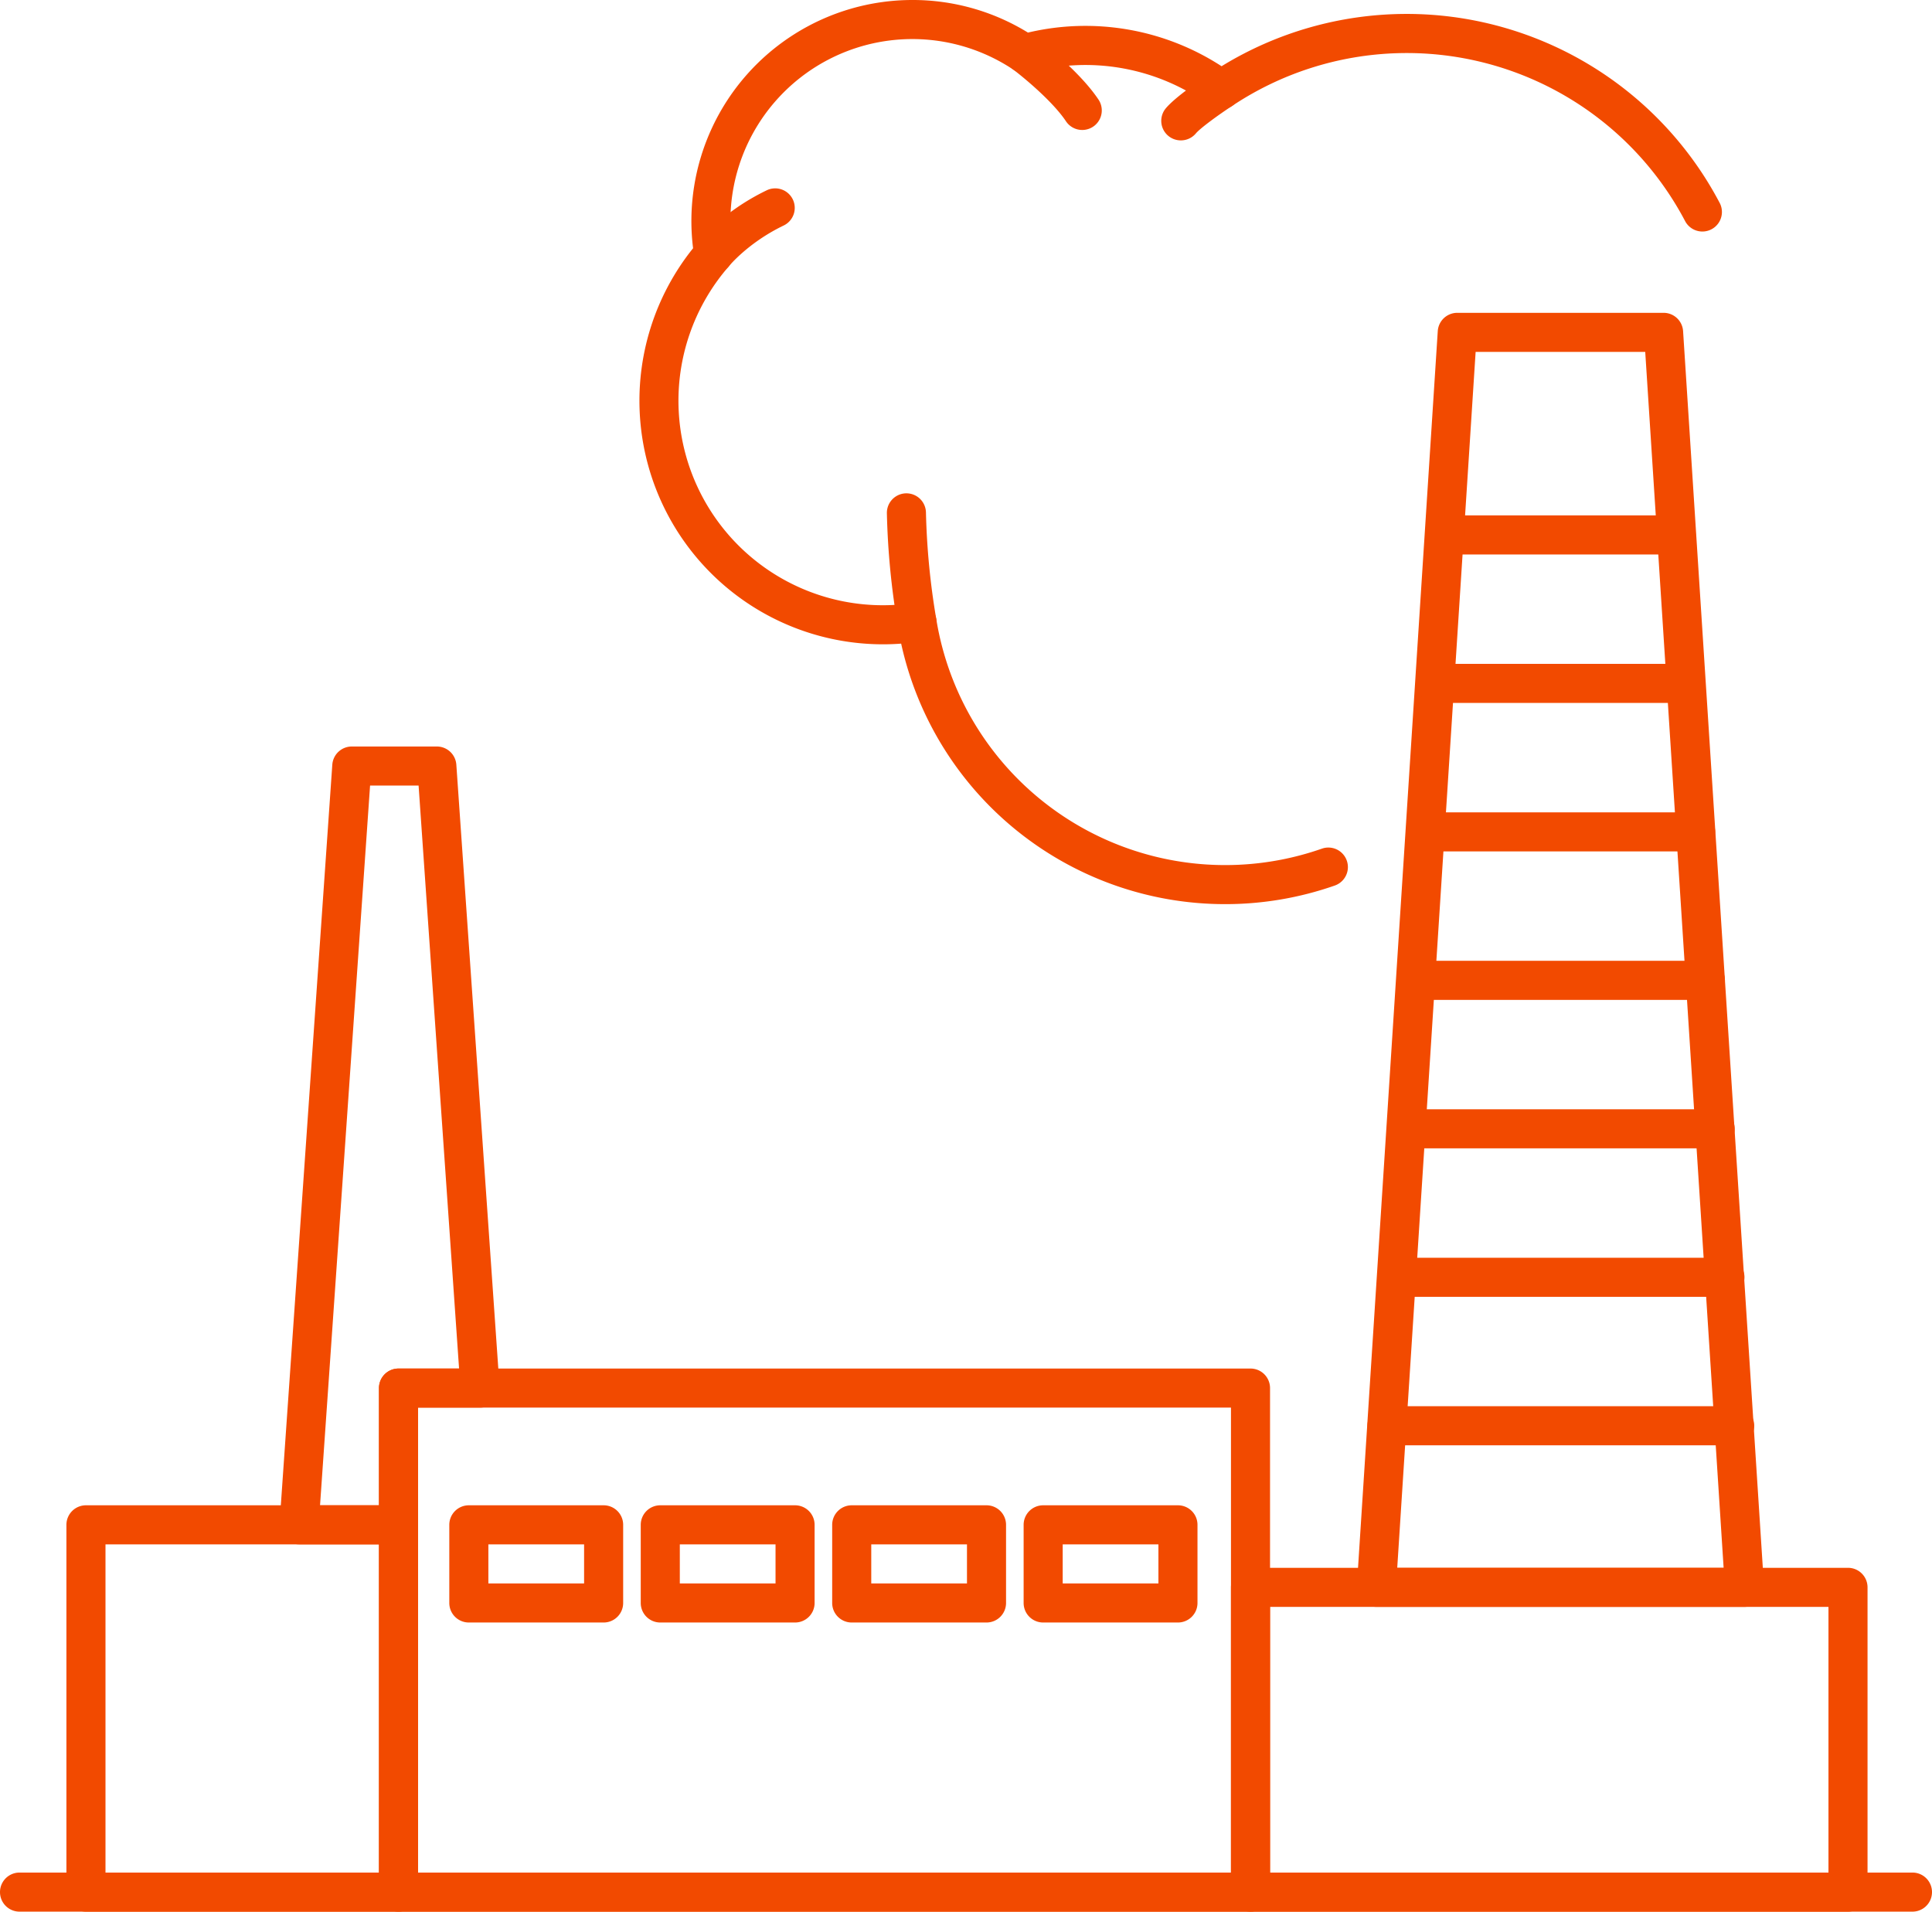 <svg
  xmlns="http://www.w3.org/2000/svg"
  viewBox="0 0 989 978.53"
>
  <g
    stroke="#f24a00"
    fill="#f24a00"
    stroke-width="0"
  >
    <path d="M979 978.53H10a10 10 0 0 1 0-20h969a10 10 0 0 1 0 20z"/>
    <path d="M640.14 978.53H204a10 10 0 0 1-10-10v-258a10 10 0 0 1 10-10h436.14a10 10 0 0 1 10 10v258a10 10 0 0 1-10 10zm-426.14-20h416.14v-238H214z"/>
    <path d="M204 978.53H44a10 10 0 0 1-10-10v-188a10 10 0 0 1 10-10h160a10 10 0 0 1 10 10v188a10 10 0 0 1-10 10zm-150-20h140v-168H54zM946 978.53H640.14a10 10 0 0 1-10-10v-156a10 10 0 0 1 10-10H946a10 10 0 0 1 10 10v156a10 10 0 0 1-10 10zm-295.86-20H936v-136H650.14zM603 830.53h-69a10 10 0 0 1-10-10v-40a10 10 0 0 1 10-10h69a10 10 0 0 1 10 10v40a10 10 0 0 1-10 10zm-59-20h49v-20h-49zM505 830.53h-69a10 10 0 0 1-10-10v-40a10 10 0 0 1 10-10h69a10 10 0 0 1 10 10v40a10 10 0 0 1-10 10zm-59-20h49v-20h-49zM407 830.53h-69a10 10 0 0 1-10-10v-40a10 10 0 0 1 10-10h69a10 10 0 0 1 10 10v40a10 10 0 0 1-10 10zm-59-20h49v-20h-49zM309 830.53h-69a10 10 0 0 1-10-10v-40a10 10 0 0 1 10-10h69a10 10 0 0 1 10 10v40a10 10 0 0 1-10 10zm-59-20h49v-20h-49z"/>
    <path d="M893 822.53H704.58a10 10 0 0 1-10-10.64L736 169.49a10 10 0 0 1 10-9.36h105.58a10 10 0 0 1 10 9.36L903 811.89a10 10 0 0 1-10 10.64zm-177.75-20h167.08l-40.13-622.4h-86.82z"/>
    <path d="M858 283.82H740a10 10 0 0 1 0-20h118a10 10 0 0 1 0 20zM863 359.82H735a10 10 0 0 1 0-20h128a10 10 0 0 1 0 20zM868 435.82H730a10 10 0 0 1 0-20h138a10 10 0 0 1 0 20zM873 511.82H725a10 10 0 0 1 0-20h148a10 10 0 0 1 0 20zM878 587.82H720a10 10 0 0 1 0-20h158a10 10 0 0 1 0 20zM883 663.82H715a10 10 0 0 1 0-20h168a10 10 0 0 1 0 20zM888 739.82H710a10 10 0 0 1 0-20h178a10 10 0 0 1 0 20z"/>
    <path d="M627.08 462.81a169.73 169.73 0 0 1-165.77-133.35c-3.1.23-6.21.35-9.31.35a124.68 124.68 0 0 1-97.21-202.74A113.15 113.15 0 0 1 467.07 0a112.58 112.58 0 0 1 59.15 16.68 127.91 127.91 0 0 1 99.11 17.22 181.07 181.07 0 0 1 255.09 70.17 10 10 0 0 1-17.7 9.3 161.06 161.06 0 0 0-232-59.14 10 10 0 0 1-11.5-.23 107.86 107.86 0 0 0-92.1-16.89 10 10 0 0 1-8.22-1.35 93.15 93.15 0 0 0-145 77.4 94.52 94.52 0 0 0 1.25 15.29 10 10 0 0 1-2.31 8.18A104.67 104.67 0 0 0 452 309.81a106.85 106.85 0 0 0 15.91-1.2 10 10 0 0 1 11.38 8.31 149.82 149.82 0 0 0 197.39 117.49 10 10 0 1 1 6.63 18.87 169.56 169.56 0 0 1-56.23 9.53z"/>
    <path d="M469.4 328.49a10 10 0 0 1-9.82-8.15 392.17 392.17 0 0 1-5.58-57.59 10 10 0 1 1 20-.44 375.94 375.94 0 0 0 5.24 54.34 10 10 0 0 1-8 11.67 9.72 9.72 0 0 1-1.84.17zM365.32 140a10 10 0 0 1-7.84-16.17c.49-.62 12.35-15.46 34.83-26.33a10 10 0 1 1 8.71 18c-18.11 8.77-27.78 20.64-27.87 20.75a10 10 0 0 1-7.83 3.75zM554 66.53a10 10 0 0 1-8.33-4.46c-6.87-10.31-22-22.71-27.19-26.62a10 10 0 1 1 12-16c.88.66 21.69 16.29 31.86 31.55A10 10 0 0 1 554 66.53zM604.44 71.86a10 10 0 0 1-7.67-16.4c5-6 18.78-15.23 22.88-17.91a10 10 0 1 1 11 16.73c-7.21 4.72-16.32 11.41-18.47 14a10 10 0 0 1-7.74 3.58zM204 790.53h-50.89a10 10 0 0 1-10-10.7l27-388.4a10 10 0 0 1 10-9.31h43.49a10 10 0 0 1 10 9.31l22.13 318.4a10 10 0 0 1-10 10.7H214v60a10 10 0 0 1-10 10zm-40.17-20H194v-60a10 10 0 0 1 10-10h31l-20.72-298.41h-24.84z"/>
  </g>
</svg>

